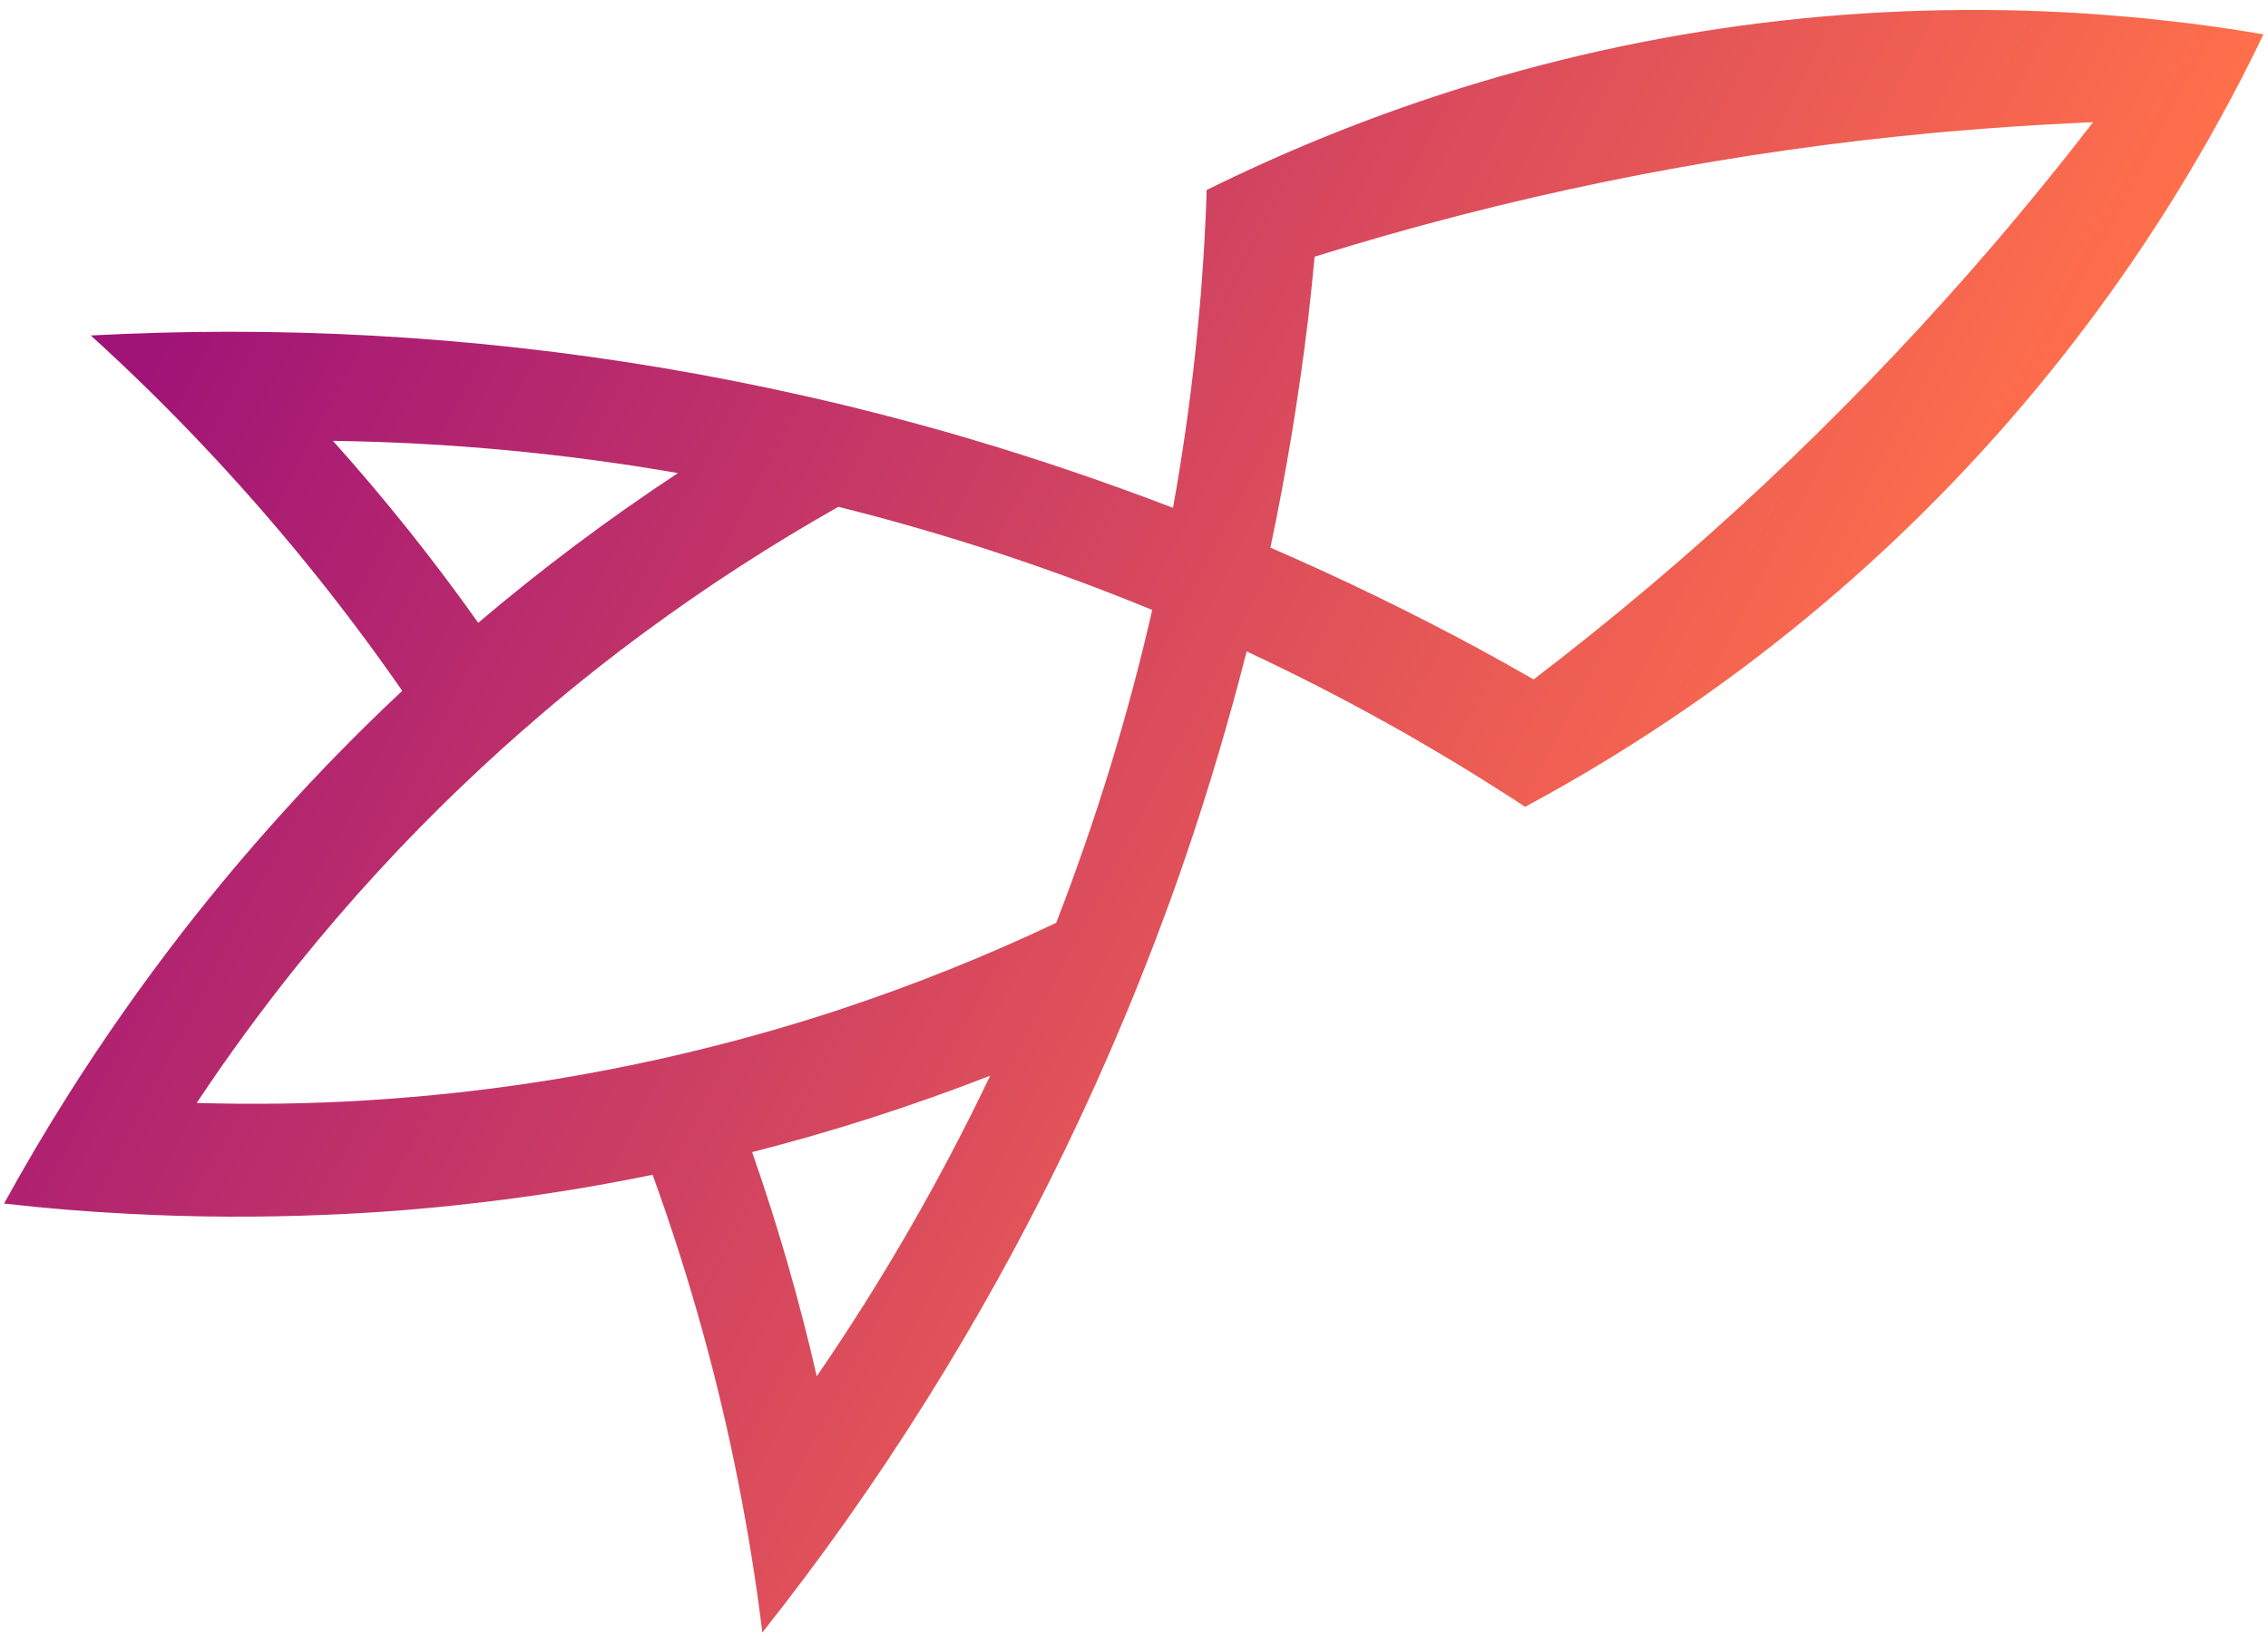 <svg width="160" height="116" viewBox="0 0 160 116" fill="none" xmlns="http://www.w3.org/2000/svg">
<path d="M53.781 115.158C55.789 112.62 57.732 110.038 59.597 107.408C67.496 96.263 74.089 84.321 79.311 71.826C79.924 70.373 80.509 68.906 81.085 67.426C81.388 66.663 81.675 65.883 81.965 65.114C82.559 63.53 83.133 61.936 83.673 60.341C85.291 55.607 86.707 50.811 87.948 45.95C91.31 47.52 94.612 49.205 97.856 51.017C99.019 51.653 100.168 52.316 101.307 52.999C102.831 53.892 104.344 54.824 105.829 55.776C106.429 56.142 107.007 56.532 107.59 56.915C110.281 55.465 112.89 53.937 115.426 52.318C128.783 43.805 139.994 33.03 148.803 20.762C151.025 17.666 153.1 14.485 155.004 11.214C155.541 10.304 156.065 9.387 156.565 8.467C157.663 6.486 158.703 4.467 159.678 2.422C157.442 2.041 155.194 1.716 152.937 1.473C151.93 1.354 150.915 1.248 149.903 1.171C146.091 0.826 142.254 0.677 138.411 0.706C123.296 0.797 108.019 3.722 93.344 9.702C90.579 10.827 87.834 12.066 85.124 13.403C85.111 14.143 85.073 14.897 85.038 15.644C84.961 17.369 84.843 19.089 84.712 20.802C84.601 22.126 84.47 23.439 84.335 24.76C83.943 28.466 83.409 32.159 82.752 35.822C78.043 34.017 73.272 32.396 68.453 30.967C66.835 30.485 65.203 30.03 63.567 29.599C62.775 29.384 61.968 29.18 61.176 28.982C59.704 28.602 58.232 28.257 56.753 27.926C43.474 24.927 29.837 23.392 16.096 23.401C12.867 23.405 9.635 23.495 6.406 23.664C9.064 26.081 11.643 28.597 14.131 31.222C19.26 36.628 24.032 42.466 28.379 48.733C25.384 51.528 22.535 54.443 19.815 57.46C17.373 60.163 15.043 62.95 12.826 65.805C9.973 69.492 7.301 73.299 4.826 77.21C3.232 79.722 1.72 82.294 0.286 84.899C3.199 85.233 6.128 85.472 9.068 85.621C13.706 85.868 18.358 85.888 23.029 85.691C26.395 85.559 29.77 85.293 33.138 84.909C37.451 84.43 41.748 83.751 46.038 82.868C48.642 90.039 50.664 97.322 52.1 104.646C52.79 108.146 53.352 111.657 53.781 115.158ZM33.737 43.933C30.547 39.428 27.117 35.145 23.488 31.097C31.674 31.212 39.814 31.981 47.829 33.371C42.875 36.635 38.174 40.162 33.737 43.933ZM89.624 38.63C90.746 33.298 91.635 27.914 92.287 22.483C92.448 21.029 92.61 19.575 92.744 18.106C106.311 13.877 120.084 11.067 133.879 9.625C135.433 9.465 136.983 9.312 138.543 9.191C141.074 8.977 143.586 8.815 146.111 8.694C146.628 8.67 147.149 8.638 147.667 8.614C147.324 9.052 146.978 9.496 146.636 9.934C145.259 11.699 143.848 13.429 142.417 15.149C141.265 16.535 140.081 17.915 138.881 19.277C129.727 29.695 119.482 39.308 108.19 47.928C106.915 47.191 105.636 46.477 104.349 45.778C99.548 43.185 94.629 40.8 89.624 38.63ZM74.511 65.095C69.545 67.45 64.497 69.465 59.399 71.159C56.365 72.169 53.302 73.051 50.234 73.826C47.855 74.432 45.474 74.958 43.091 75.423C37.38 76.543 31.646 77.261 25.918 77.616C21.898 77.867 17.879 77.918 13.876 77.803C16.088 74.476 18.461 71.225 20.98 68.093C24.581 63.625 28.479 59.355 32.689 55.353C34.446 53.675 36.252 52.038 38.122 50.445C40.524 48.382 43.021 46.404 45.596 44.511C49.884 41.358 54.411 38.426 59.145 35.75C66.692 37.634 74.098 40.07 81.285 43.025C79.571 50.534 77.297 57.914 74.511 65.095ZM57.62 97.08C56.402 91.765 54.887 86.486 53.06 81.27C58.712 79.831 64.314 78.036 69.855 75.879C66.345 83.229 62.264 90.323 57.62 97.08Z" fill="url(#paint0_linear_24_37)"/>
<defs>
<linearGradient id="paint0_linear_24_37" x1="13.559" y1="9.99" x2="125.182" y2="68.451" gradientUnits="userSpaceOnUse">
<stop offset="0.036" stop-color="#A11477"/>
<stop offset="1" stop-color="#FF6F4B"/>
</linearGradient>
</defs>
</svg>
